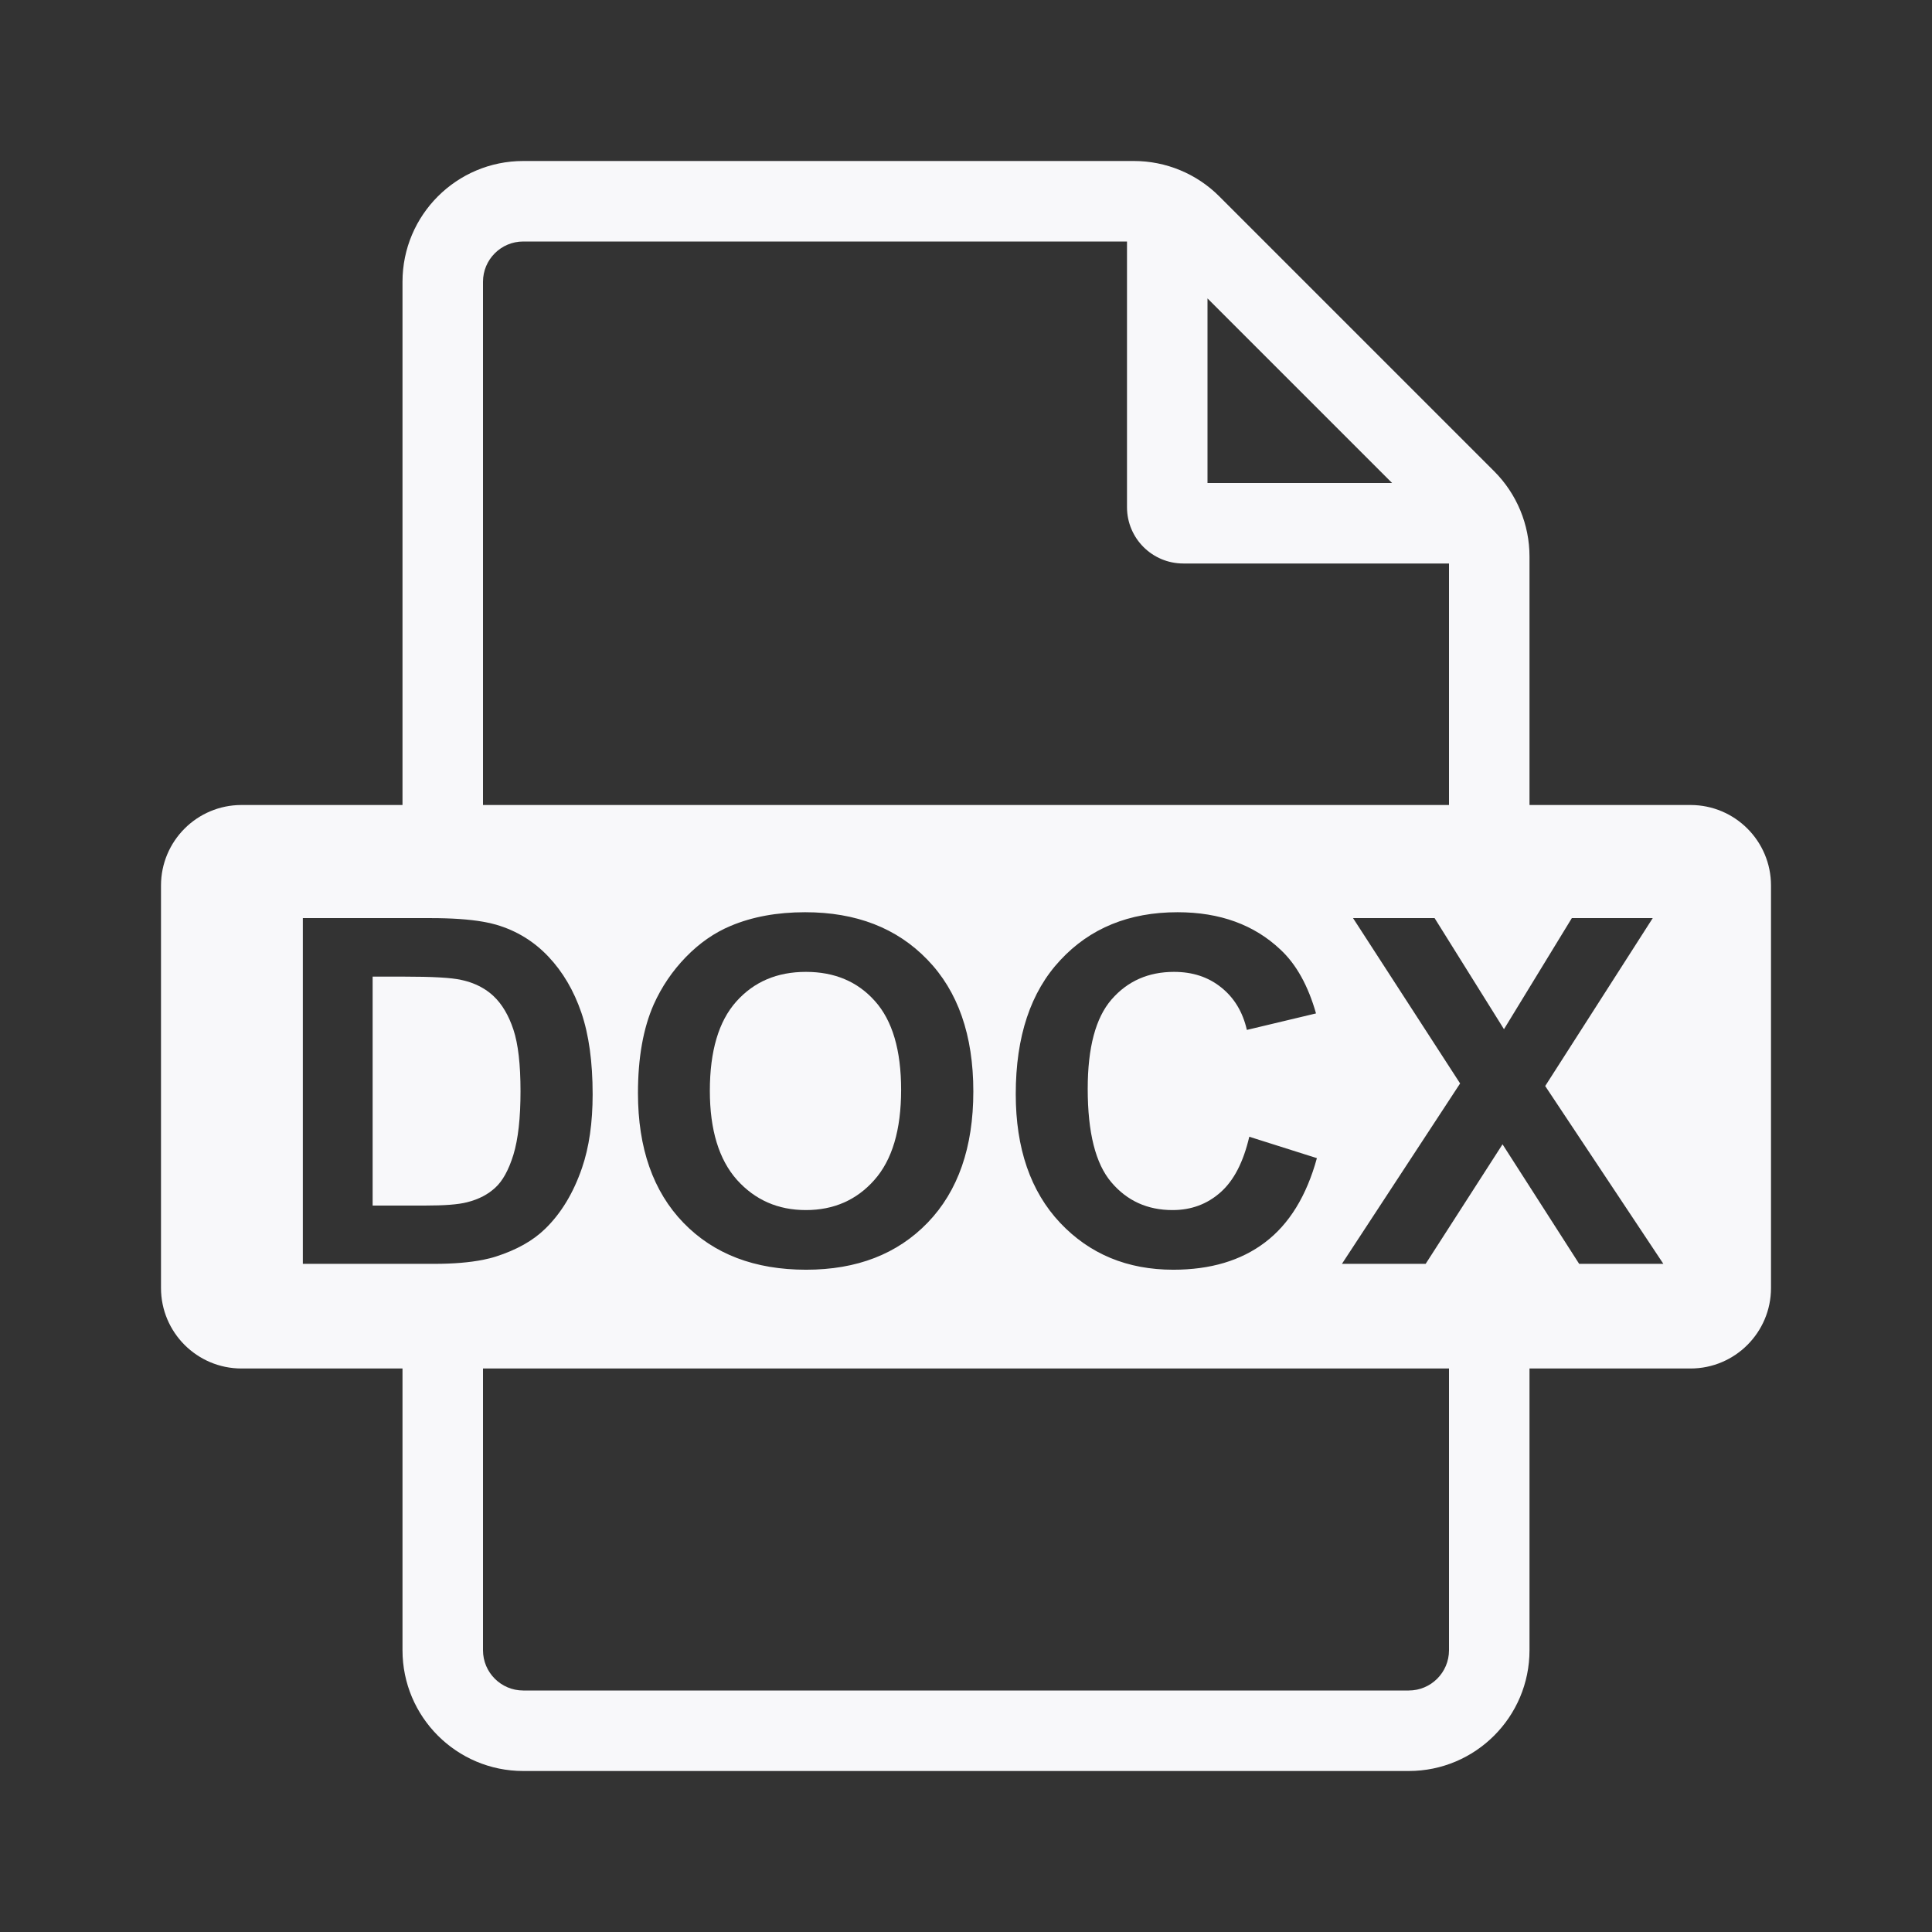<svg width="24" height="24" viewBox="0 0 24 24" fill="none" xmlns="http://www.w3.org/2000/svg">
<rect x="0" y="0" width="24" height="24" fill="#333333" stroke="none"/>
<path d="M6.132 12.375C6.092 12.337 6.048 12.304 6 12.276C5.921 12.229 5.831 12.194 5.73 12.173C5.609 12.145 5.372 12.132 5.019 12.132H4.629V14.976H5.276C5.519 14.976 5.693 14.963 5.801 14.935C5.874 14.917 5.94 14.892 6 14.861C6.055 14.832 6.105 14.797 6.149 14.757C6.243 14.673 6.319 14.535 6.378 14.344C6.437 14.15 6.466 13.887 6.466 13.556C6.466 13.223 6.437 12.969 6.378 12.791C6.319 12.613 6.237 12.474 6.132 12.375Z" fill="#F8F8FA"/>
<path d="M8.818 13.55C8.818 14.036 8.931 14.405 9.155 14.657C9.38 14.907 9.665 15.032 10.011 15.032C10.356 15.032 10.64 14.908 10.86 14.66C11.083 14.41 11.194 14.036 11.194 13.538C11.194 13.046 11.086 12.678 10.869 12.436C10.654 12.194 10.368 12.073 10.011 12.073C9.653 12.073 9.365 12.196 9.146 12.442C8.928 12.686 8.818 13.056 8.818 13.55Z" fill="#F8F8FA"/>
<path fill-rule="evenodd" clip-rule="evenodd" d="M21 10C21.552 10 22 10.448 22 11V16C22 16.552 21.552 17 21 17H19V20.5C19 21.328 18.328 22 17.5 22H6.5C5.672 22 5 21.328 5 20.5V17H3C2.448 17 2 16.552 2 16V11C2 10.448 2.448 10 3 10H5V3.5C5 2.672 5.672 2 6.5 2H14.086C14.484 2 14.865 2.158 15.146 2.439L18.561 5.854C18.842 6.135 19 6.516 19 6.914V10H21ZM6 3.5C6 3.224 6.224 3 6.5 3H14V6.3C14 6.687 14.313 7 14.7 7H18V10H6V3.5ZM17.821 11.405L18.683 12.785L19.526 11.405H20.531L19.195 13.491L20.663 15.7H19.617L18.665 14.215L17.71 15.7H16.67L18.138 13.459L16.808 11.405H17.821ZM18 20.5C18 20.776 17.776 21 17.5 21H6.5C6.224 21 6 20.776 6 20.5V17H18V20.5ZM6.161 15.609C6.112 15.625 6.058 15.638 6 15.65C5.833 15.683 5.631 15.7 5.394 15.7H3.762V11.405H5.347C5.611 11.405 5.829 11.42 6 11.45C6.06 11.46 6.115 11.473 6.164 11.487C6.416 11.561 6.632 11.693 6.812 11.883C6.991 12.072 7.128 12.305 7.222 12.58C7.315 12.853 7.362 13.191 7.362 13.594C7.362 13.947 7.318 14.252 7.23 14.508C7.123 14.82 6.97 15.073 6.771 15.266C6.62 15.413 6.417 15.527 6.161 15.609ZM15 3.707L17.293 6H15V3.707ZM8.121 12.477C7.99 12.774 7.925 13.141 7.925 13.579C7.925 14.262 8.113 14.8 8.49 15.19C8.867 15.579 9.375 15.773 10.014 15.773C10.645 15.773 11.148 15.578 11.525 15.187C11.902 14.795 12.091 14.252 12.091 13.558C12.091 12.859 11.9 12.313 11.52 11.921C11.141 11.528 10.635 11.332 10.002 11.332C9.652 11.332 9.344 11.389 9.076 11.502C8.875 11.586 8.689 11.715 8.52 11.889C8.352 12.062 8.219 12.259 8.121 12.477ZM15.519 14.121L16.359 14.387C16.23 14.856 16.016 15.205 15.715 15.433C15.416 15.66 15.036 15.773 14.575 15.773C14.005 15.773 13.536 15.579 13.169 15.19C12.802 14.8 12.618 14.266 12.618 13.591C12.618 12.876 12.803 12.321 13.172 11.927C13.541 11.53 14.026 11.332 14.628 11.332C15.153 11.332 15.58 11.487 15.908 11.798C16.104 11.981 16.25 12.245 16.348 12.589L15.489 12.794C15.438 12.571 15.332 12.395 15.17 12.266C15.01 12.137 14.815 12.073 14.584 12.073C14.266 12.073 14.007 12.187 13.808 12.416C13.61 12.644 13.512 13.014 13.512 13.526C13.512 14.069 13.609 14.456 13.805 14.686C14 14.917 14.254 15.032 14.566 15.032C14.797 15.032 14.995 14.959 15.161 14.812C15.327 14.666 15.446 14.435 15.519 14.121Z" fill="#F8F8FA"/>
</svg>
